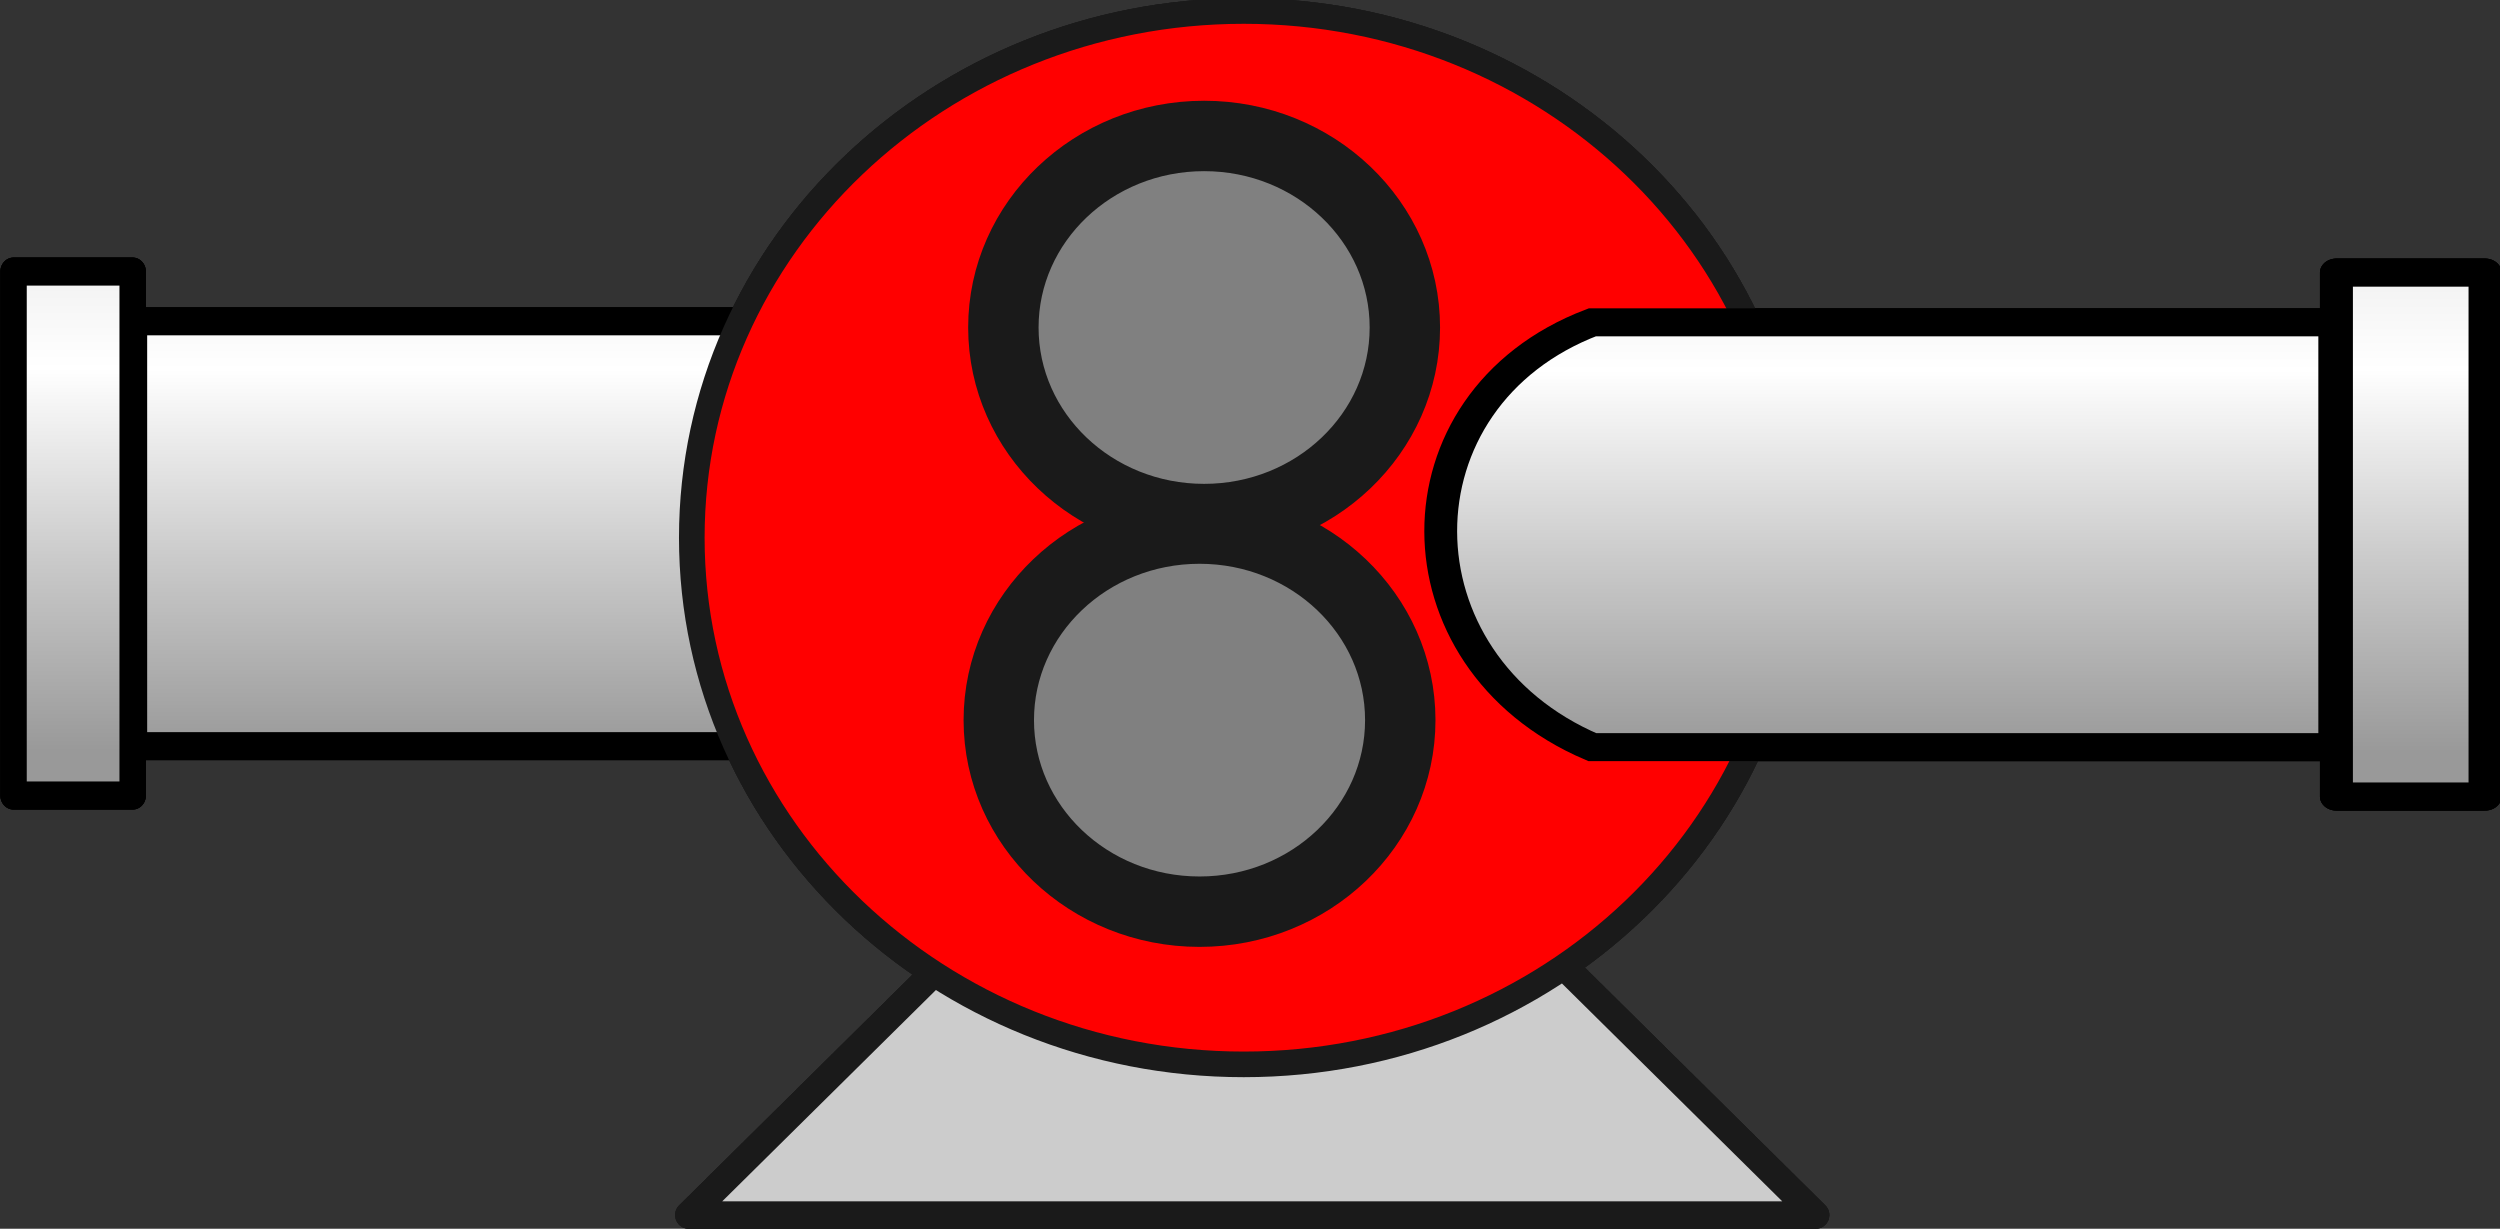 <?xml version="1.0" encoding="utf-8"?>
<!-- Generator: Adobe Illustrator 15.1.0, SVG Export Plug-In . SVG Version: 6.00 Build 0)  -->
<!DOCTYPE svg PUBLIC "-//W3C//DTD SVG 1.1//EN" "http://www.w3.org/Graphics/SVG/1.1/DTD/svg11.dtd">
<svg version="1.1"
	 id="bombaft" xmlns:svg="http://www.w3.org/2000/svg" xmlns:inkscape="http://www.inkscape.org/namespaces/inkscape" xmlns:sodipodi="http://sodipodi.sourceforge.net/DTD/sodipodi-0.dtd" xmlns:rdf="http://www.w3.org/1999/02/22-rdf-syntax-ns#" xmlns:dc="http://purl.org/dc/elements/1.1/" xmlns:cc="http://creativecommons.org/ns#" sodipodi:docname="intercambiador_calor.svg" inkscape:version="0.48.4 r9939"
	 xmlns="http://www.w3.org/2000/svg" xmlns:xlink="http://www.w3.org/1999/xlink" x="0px" y="0px" width="91.15px" height="44.8px"
	 viewBox="0 0 91.15 44.8" enable-background="new 0 0 91.15 44.8" xml:space="preserve">
<rect x="0" y="0" width="91.15" height="44.8" fill="#333333" stroke="none"/>
<sodipodi:namedview  id="base" bordercolor="#666666" showguides="true" borderopacity="1.0" inkscape:zoom="5.4401948" inkscape:cx="81.682947" inkscape:cy="1.8074313" showgrid="false" pagecolor="#ffffff" inkscape:window-x="-8" inkscape:window-y="-8" inkscape:pageopacity="0.0" inkscape:pageshadow="2" inkscape:document-units="px" inkscape:current-layer="d2" inkscape:guide-bbox="true" inkscape:window-width="1366" inkscape:window-height="746" inkscape:window-maximized="1">
	<sodipodi:guide  id="guide4299" orientation="1,0" position="85.751,26.837"></sodipodi:guide>
</sodipodi:namedview>
<g id="bombaftBlack" transform="translate(0,-1007.562)" inkscape:label="d0" inkscape:groupmode="layer">
	<g id="g4304" transform="matrix(1,0,0,1,-35.085,-18.33)">
		<g id="g5001" transform="matrix(1.37,0,0,1.457,61.435,1018.406)">
			
				<linearGradient id="polygon28_1_" gradientUnits="userSpaceOnUse" x1="-165.73" y1="362.088" x2="-165.73" y2="351.599" gradientTransform="matrix(1.876 0 0 2.122 293.591 -744.424)">
				<stop  offset="0" style="stop-color:#999999"/>
				<stop  offset="0.215" style="stop-color:#CACACA"/>
				<stop  offset="0.43" style="stop-color:#FFFFFF"/>
				<stop  offset="0.538" style="stop-color:#F2F2F2"/>
				<stop  offset="0.737" style="stop-color:#CFCFCF"/>
				<stop  offset="1" style="stop-color:#999999"/>
			</linearGradient>
			<polygon id="polygon28" fill="url(#polygon28_1_)" stroke="#000000" stroke-width="0.703" stroke-linejoin="round" points="
				-15.703,23.844 -15.703,25.045 -18.873,25.045 -18.873,11.934 -15.703,11.934 -15.703,13.144 			"/>
			
				<linearGradient id="path91_1_" gradientUnits="userSpaceOnUse" x1="-187.21" y1="363.795" x2="-187.21" y2="353.307" gradientTransform="matrix(2.164 0 0 2.108 397.431 -742.994)">
				<stop  offset="0" style="stop-color:#999999"/>
				<stop  offset="0.215" style="stop-color:#CACACA"/>
				<stop  offset="0.43" style="stop-color:#FFFFFF"/>
				<stop  offset="0.538" style="stop-color:#F2F2F2"/>
				<stop  offset="0.737" style="stop-color:#CFCFCF"/>
				<stop  offset="1" style="stop-color:#999999"/>
			</linearGradient>
			
				<path id="path91" sodipodi:nodetypes="ccccc" inkscape:connector-curvature="0" fill="url(#path91_1_)" stroke="#000000" stroke-width="0.7" d="
				M0.442,23.809h-16.109v-10.63H0.442V23.809z"/>
		</g>
		
			<path id="rect4301" sodipodi:nodetypes="cccc" inkscape:connector-curvature="0" fill="#CCCCCC" stroke="#1A1A1A" stroke-linecap="round" stroke-linejoin="round" d="
			M80.741,1049.88l20.542,20.313H60.2L80.741,1049.88z"/>
		
			<path id="path4036" sodipodi:ry="24.146437" sodipodi:rx="21.793182" sodipodi:cy="23.877584" sodipodi:cx="84.000954" sodipodi:type="arc" stroke="#1A1A1A" stroke-width="0.934" stroke-linecap="round" d="
			M100.556,1045.495c0,10.605-9.011,19.204-20.124,19.204s-20.124-8.599-20.124-19.204s9.011-19.203,20.124-19.203
			C91.545,1026.293,100.556,1034.89,100.556,1045.495z"/>
		<g id="g4094">
			
				<path id="path4036-7" sodipodi:ry="24.146437" sodipodi:rx="21.793182" sodipodi:cy="23.877584" sodipodi:cx="84.000954" sodipodi:type="arc" fill="#808080" stroke="#1A1A1A" stroke-width="2.567" stroke-linecap="round" d="
				M86.139,1052.148c0,3.857-3.278,6.984-7.319,6.984c-4.042,0-7.319-3.127-7.319-6.984c0-3.857,3.277-6.984,7.319-6.984
				C82.862,1045.164,86.139,1048.291,86.139,1052.148z"/>
			
				<path id="path4036-7-9" sodipodi:ry="24.146437" sodipodi:rx="21.793182" sodipodi:cy="23.877584" sodipodi:cx="84.000954" sodipodi:type="arc" fill="#808080" stroke="#1A1A1A" stroke-width="2.567" stroke-linecap="round" d="
				M86.306,1037.833c0,3.857-3.278,6.984-7.319,6.984c-4.042,0-7.319-3.127-7.319-6.984c0-3.857,3.277-6.984,7.319-6.984
				C83.029,1030.849,86.306,1033.976,86.306,1037.833z"/>
		</g>
		<g id="g5001-9" transform="matrix(-1.709,0,0,1.457,93.435,1018.443)">
			
				<linearGradient id="polygon28-0_1_" gradientUnits="userSpaceOnUse" x1="-23.518" y1="362.08" x2="-23.518" y2="351.592" gradientTransform="matrix(2.921 0 0 2.122 51.401 -744.407)">
				<stop  offset="0" style="stop-color:#999999"/>
				<stop  offset="0.215" style="stop-color:#CACACA"/>
				<stop  offset="0.43" style="stop-color:#FFFFFF"/>
				<stop  offset="0.538" style="stop-color:#F2F2F2"/>
				<stop  offset="0.737" style="stop-color:#CFCFCF"/>
				<stop  offset="1" style="stop-color:#999999"/>
			</linearGradient>
			<polygon id="polygon28-0" fill="url(#polygon28-0_1_)" stroke="#000000" stroke-width="0.703" stroke-linejoin="round" points="
				-18.873,11.934 -15.703,11.934 -15.703,13.144 -15.703,23.844 -15.703,25.045 -18.873,25.045 			"/>
			
				<linearGradient id="path91-0_1_" gradientUnits="userSpaceOnUse" x1="-6.734" y1="363.787" x2="-6.734" y2="353.298" gradientTransform="matrix(3.369 0 0 2.108 16.554 -742.978)">
				<stop  offset="0" style="stop-color:#999999"/>
				<stop  offset="0.215" style="stop-color:#CACACA"/>
				<stop  offset="0.43" style="stop-color:#FFFFFF"/>
				<stop  offset="0.538" style="stop-color:#F2F2F2"/>
				<stop  offset="0.737" style="stop-color:#CFCFCF"/>
				<stop  offset="1" style="stop-color:#999999"/>
			</linearGradient>
			
				<path id="path91-0" sodipodi:nodetypes="ccccc" inkscape:connector-curvature="0" fill="url(#path91-0_1_)" stroke="#000000" stroke-width="0.7" d="
				M0.173,23.809h-15.84v-10.63h15.84C4.496,15.11,4.472,21.654,0.173,23.809z"/>
		</g>
	</g>
</g>
<g id="bombaftGreen" transform="translate(0,19.49)" inkscape:label="d1" inkscape:groupmode="layer">
	<g id="g4304-1" transform="matrix(1,0,0,1,-35.085,-1045.382)">
		<g id="g5001-5" transform="matrix(1.37,0,0,1.457,61.435,1018.406)">
			
				<linearGradient id="polygon28-4_1_" gradientUnits="userSpaceOnUse" x1="-165.73" y1="362.088" x2="-165.73" y2="351.599" gradientTransform="matrix(1.876 0 0 2.122 293.591 -744.424)">
				<stop  offset="0" style="stop-color:#999999"/>
				<stop  offset="0.215" style="stop-color:#CACACA"/>
				<stop  offset="0.43" style="stop-color:#FFFFFF"/>
				<stop  offset="0.538" style="stop-color:#F2F2F2"/>
				<stop  offset="0.737" style="stop-color:#CFCFCF"/>
				<stop  offset="1" style="stop-color:#999999"/>
			</linearGradient>
			<polygon id="polygon28-4" fill="url(#polygon28-4_1_)" stroke="#000000" stroke-width="0.703" stroke-linejoin="round" points="
				-18.873,11.934 -15.703,11.934 -15.703,13.144 -15.703,23.844 -15.703,25.045 -18.873,25.045 			"/>
			
				<linearGradient id="path91-2_1_" gradientUnits="userSpaceOnUse" x1="-187.21" y1="363.795" x2="-187.21" y2="353.307" gradientTransform="matrix(2.164 0 0 2.108 397.431 -742.994)">
				<stop  offset="0" style="stop-color:#999999"/>
				<stop  offset="0.215" style="stop-color:#CACACA"/>
				<stop  offset="0.43" style="stop-color:#FFFFFF"/>
				<stop  offset="0.538" style="stop-color:#F2F2F2"/>
				<stop  offset="0.737" style="stop-color:#CFCFCF"/>
				<stop  offset="1" style="stop-color:#999999"/>
			</linearGradient>
			
				<path id="path91-2" sodipodi:nodetypes="ccccc" inkscape:connector-curvature="0" fill="url(#path91-2_1_)" stroke="#000000" stroke-width="0.7" d="
				M0.442,23.809h-16.109v-10.63H0.442V23.809z"/>
		</g>
		
			<path id="rect4301-0" sodipodi:nodetypes="cccc" inkscape:connector-curvature="0" fill="#CCCCCC" stroke="#1A1A1A" stroke-linecap="round" stroke-linejoin="round" d="
			M80.741,1049.88l20.542,20.313H60.2L80.741,1049.88z"/>
		
			<path id="path4036-9" sodipodi:ry="24.146437" sodipodi:rx="21.793182" sodipodi:cy="23.877584" sodipodi:cx="84.000954" sodipodi:type="arc" fill="#00FF00" stroke="#1A1A1A" stroke-width="0.934" stroke-linecap="round" d="
			M100.556,1045.496c0,10.605-9.011,19.203-20.124,19.203s-20.124-8.598-20.124-19.203s9.011-19.203,20.124-19.203
			S100.556,1034.89,100.556,1045.496z"/>
		<g id="g4094-7">
			
				<path id="path4036-7-3" sodipodi:ry="24.146437" sodipodi:rx="21.793182" sodipodi:cy="23.877584" sodipodi:cx="84.000954" sodipodi:type="arc" fill="#808080" stroke="#1A1A1A" stroke-width="2.567" stroke-linecap="round" d="
				M86.139,1052.148c0,3.857-3.278,6.984-7.319,6.984c-4.042,0-7.319-3.127-7.319-6.984c0-3.857,3.277-6.984,7.319-6.984
				C82.862,1045.164,86.139,1048.291,86.139,1052.148z"/>
			
				<path id="path4036-7-9-7" sodipodi:ry="24.146437" sodipodi:rx="21.793182" sodipodi:cy="23.877584" sodipodi:cx="84.000954" sodipodi:type="arc" fill="#808080" stroke="#1A1A1A" stroke-width="2.567" stroke-linecap="round" d="
				M86.306,1037.833c0,3.857-3.278,6.984-7.319,6.984c-4.042,0-7.319-3.127-7.319-6.984c0-3.857,3.277-6.984,7.319-6.984
				C83.029,1030.849,86.306,1033.976,86.306,1037.833z"/>
		</g>
		<g id="g5001-9-2" transform="matrix(-1.709,0,0,1.457,93.435,1018.443)">
			
				<linearGradient id="polygon28-0-6_1_" gradientUnits="userSpaceOnUse" x1="-23.518" y1="362.08" x2="-23.518" y2="351.592" gradientTransform="matrix(2.921 0 0 2.122 51.401 -744.408)">
				<stop  offset="0" style="stop-color:#999999"/>
				<stop  offset="0.215" style="stop-color:#CACACA"/>
				<stop  offset="0.43" style="stop-color:#FFFFFF"/>
				<stop  offset="0.538" style="stop-color:#F2F2F2"/>
				<stop  offset="0.737" style="stop-color:#CFCFCF"/>
				<stop  offset="1" style="stop-color:#999999"/>
			</linearGradient>
			
				<polygon id="polygon28-0-6" fill="url(#polygon28-0-6_1_)" stroke="#000000" stroke-width="0.703" stroke-linejoin="round" points="
				-15.703,23.844 -15.703,25.045 -18.873,25.045 -18.873,11.934 -15.703,11.934 -15.703,13.144 			"/>
			
				<linearGradient id="path91-0-0_1_" gradientUnits="userSpaceOnUse" x1="-6.734" y1="363.787" x2="-6.734" y2="353.298" gradientTransform="matrix(3.369 0 0 2.108 16.554 -742.978)">
				<stop  offset="0" style="stop-color:#999999"/>
				<stop  offset="0.215" style="stop-color:#CACACA"/>
				<stop  offset="0.43" style="stop-color:#FFFFFF"/>
				<stop  offset="0.538" style="stop-color:#F2F2F2"/>
				<stop  offset="0.737" style="stop-color:#CFCFCF"/>
				<stop  offset="1" style="stop-color:#999999"/>
			</linearGradient>
			
				<path id="path91-0-0" sodipodi:nodetypes="ccccc" inkscape:connector-curvature="0" fill="url(#path91-0-0_1_)" stroke="#000000" stroke-width="0.7" d="
				M0.173,23.809h-15.84v-10.63h15.84C4.496,15.11,4.472,21.655,0.173,23.809z"/>
		</g>
	</g>
</g>
<g id="bombaftRed" transform="translate(0,19.49)" inkscape:label="d2" inkscape:groupmode="layer">
	<g id="g4304-0" transform="matrix(1,0,0,1,-35.085,-1045.382)">
		<g id="g5001-94" transform="matrix(1.37,0,0,1.457,61.435,1018.406)">
			
				<linearGradient id="polygon28-7_1_" gradientUnits="userSpaceOnUse" x1="-165.73" y1="362.088" x2="-165.73" y2="351.599" gradientTransform="matrix(1.876 0 0 2.122 293.591 -744.424)">
				<stop  offset="0" style="stop-color:#999999"/>
				<stop  offset="0.215" style="stop-color:#CACACA"/>
				<stop  offset="0.43" style="stop-color:#FFFFFF"/>
				<stop  offset="0.538" style="stop-color:#F2F2F2"/>
				<stop  offset="0.737" style="stop-color:#CFCFCF"/>
				<stop  offset="1" style="stop-color:#999999"/>
			</linearGradient>
			<polygon id="polygon28-7" fill="url(#polygon28-7_1_)" stroke="#000000" stroke-width="0.703" stroke-linejoin="round" points="
				-15.703,13.144 -15.703,23.844 -15.703,25.045 -18.873,25.045 -18.873,11.934 -15.703,11.934 			"/>
			
				<linearGradient id="path91-8_1_" gradientUnits="userSpaceOnUse" x1="-187.21" y1="363.795" x2="-187.21" y2="353.307" gradientTransform="matrix(2.164 0 0 2.108 397.431 -742.994)">
				<stop  offset="0" style="stop-color:#999999"/>
				<stop  offset="0.215" style="stop-color:#CACACA"/>
				<stop  offset="0.43" style="stop-color:#FFFFFF"/>
				<stop  offset="0.538" style="stop-color:#F2F2F2"/>
				<stop  offset="0.737" style="stop-color:#CFCFCF"/>
				<stop  offset="1" style="stop-color:#999999"/>
			</linearGradient>
			
				<path id="path91-8" sodipodi:nodetypes="ccccc" inkscape:connector-curvature="0" fill="url(#path91-8_1_)" stroke="#000000" stroke-width="0.7" d="
				M0.442,23.809h-16.109v-10.63H0.442V23.809z"/>
		</g>
		
			<path id="rect4301-3" sodipodi:nodetypes="cccc" inkscape:connector-curvature="0" fill="#CCCCCC" stroke="#1A1A1A" stroke-linecap="round" stroke-linejoin="round" d="
			M80.741,1049.88l20.542,20.313H60.2L80.741,1049.88z"/>
		
			<path id="path4036-5" sodipodi:ry="24.146437" sodipodi:rx="21.793182" sodipodi:cy="23.877584" sodipodi:cx="84.000954" sodipodi:type="arc" fill="#FF0000" stroke="#1A1A1A" stroke-width="0.934" stroke-linecap="round" d="
			M100.556,1045.496c0,10.605-9.011,19.203-20.124,19.203s-20.124-8.598-20.124-19.203s9.011-19.203,20.124-19.203
			S100.556,1034.89,100.556,1045.496z"/>
		<g id="g4094-1">
			
				<path id="path4036-7-2" sodipodi:ry="24.146437" sodipodi:rx="21.793182" sodipodi:cy="23.877584" sodipodi:cx="84.000954" sodipodi:type="arc" fill="#808080" stroke="#1A1A1A" stroke-width="2.567" stroke-linecap="round" d="
				M86.139,1052.148c0,3.857-3.278,6.984-7.319,6.984c-4.042,0-7.319-3.127-7.319-6.984c0-3.857,3.277-6.984,7.319-6.984
				C82.862,1045.164,86.139,1048.291,86.139,1052.148z"/>
			
				<path id="path4036-7-9-0" sodipodi:ry="24.146437" sodipodi:rx="21.793182" sodipodi:cy="23.877584" sodipodi:cx="84.000954" sodipodi:type="arc" fill="#808080" stroke="#1A1A1A" stroke-width="2.567" stroke-linecap="round" d="
				M86.306,1037.833c0,3.857-3.278,6.984-7.319,6.984c-4.042,0-7.319-3.127-7.319-6.984c0-3.857,3.277-6.984,7.319-6.984
				C83.029,1030.849,86.306,1033.976,86.306,1037.833z"/>
		</g>
		<g id="g5001-9-1" transform="matrix(-1.709,0,0,1.457,93.435,1018.443)">
			
				<linearGradient id="polygon28-0-64_1_" gradientUnits="userSpaceOnUse" x1="-23.518" y1="362.08" x2="-23.518" y2="351.592" gradientTransform="matrix(2.921 0 0 2.122 51.401 -744.408)">
				<stop  offset="0" style="stop-color:#999999"/>
				<stop  offset="0.215" style="stop-color:#CACACA"/>
				<stop  offset="0.43" style="stop-color:#FFFFFF"/>
				<stop  offset="0.538" style="stop-color:#F2F2F2"/>
				<stop  offset="0.737" style="stop-color:#CFCFCF"/>
				<stop  offset="1" style="stop-color:#999999"/>
			</linearGradient>
			
				<polygon id="polygon28-0-64" fill="url(#polygon28-0-64_1_)" stroke="#000000" stroke-width="0.703" stroke-linejoin="round" points="
				-18.873,25.045 -18.873,11.934 -15.703,11.934 -15.703,13.144 -15.703,23.844 -15.703,25.045 			"/>
			
				<linearGradient id="path91-0-06_1_" gradientUnits="userSpaceOnUse" x1="-6.734" y1="363.787" x2="-6.734" y2="353.298" gradientTransform="matrix(3.369 0 0 2.108 16.554 -742.978)">
				<stop  offset="0" style="stop-color:#999999"/>
				<stop  offset="0.215" style="stop-color:#CACACA"/>
				<stop  offset="0.43" style="stop-color:#FFFFFF"/>
				<stop  offset="0.538" style="stop-color:#F2F2F2"/>
				<stop  offset="0.737" style="stop-color:#CFCFCF"/>
				<stop  offset="1" style="stop-color:#999999"/>
			</linearGradient>
			
				<path id="path91-0-06" sodipodi:nodetypes="ccccc" inkscape:connector-curvature="0" fill="url(#path91-0-06_1_)" stroke="#000000" stroke-width="0.7" d="
				M0.173,23.809h-15.84v-10.63h15.84C4.496,15.11,4.472,21.655,0.173,23.809z"/>
		</g>
	</g>
</g>
</svg>
